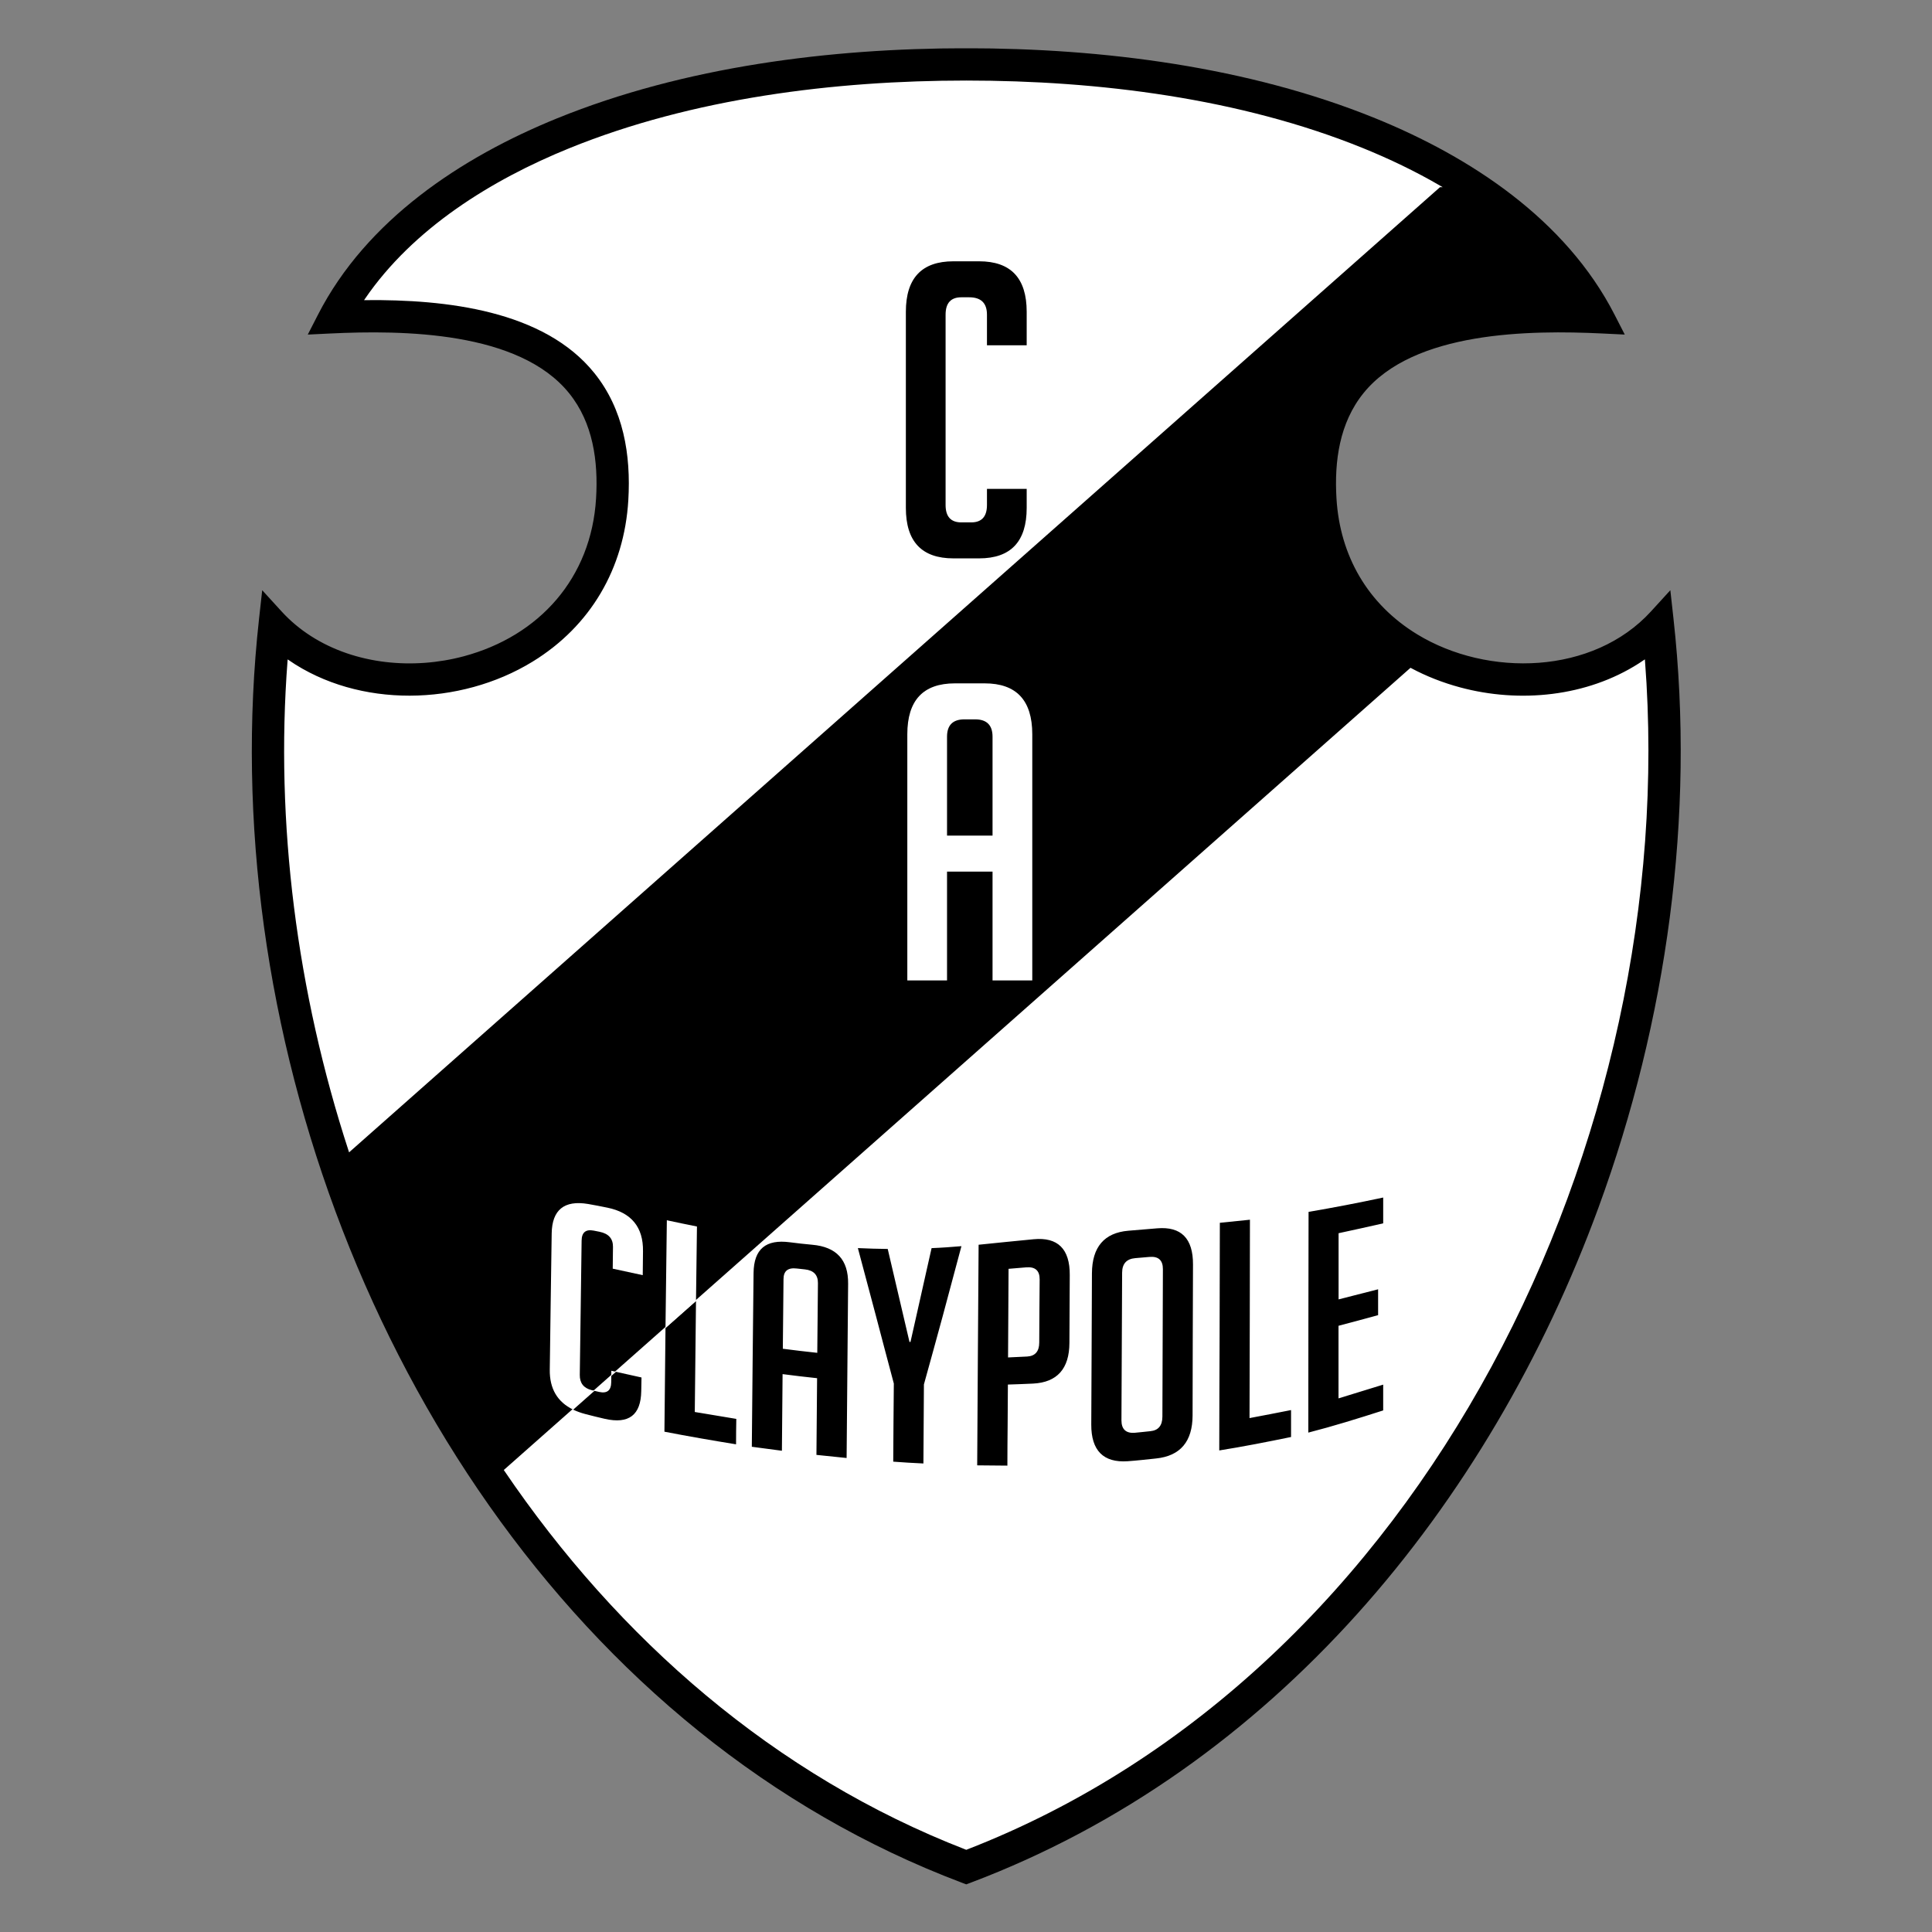 <?xml version="1.0" encoding="UTF-8" standalone="no"?>
<svg
   xmlns:dc="http://purl.org/dc/elements/1.1/"
   xmlns:cc="http://creativecommons.org/ns#"
   xmlns:rdf="http://www.w3.org/1999/02/22-rdf-syntax-ns#"
   xmlns:svg="http://www.w3.org/2000/svg"
   xmlns="http://www.w3.org/2000/svg"
   xmlns:sodipodi="http://sodipodi.sourceforge.net/DTD/sodipodi-0.dtd"
   xmlns:inkscape="http://www.inkscape.org/namespaces/inkscape"
   width="1000"
   height="1000"
   viewBox="0 0 750 750"
   version="1.1"
   id="svg35"
   sodipodi:docname="Club Atlético Claypole.svg"
   inkscape:version="1.0.1 (3bc2e813f5, 2020-09-07)">
  <rect x="0" y="0" width="750" height="750" fill="#808080" stroke="none"/>
  <sodipodi:namedview
     pagecolor="#ffffff"
     bordercolor="#666666"
     borderopacity="1"
     objecttolerance="10"
     gridtolerance="10"
     guidetolerance="10"
     inkscape:pageopacity="0"
     inkscape:pageshadow="2"
     inkscape:window-width="1920"
     inkscape:window-height="1017"
     id="namedview37"
     showgrid="false"
     units="px"
     inkscape:zoom="0.827"
     inkscape:cx="500"
     inkscape:cy="500"
     inkscape:window-x="-8"
     inkscape:window-y="-8"
     inkscape:window-maximized="1"
     inkscape:current-layer="svg35" />
  <defs
     id="defs8">
    <clipPath
       id="clip1">
      <path
         d="M 13,0 H 525 V 657.602 H 13 Z m 0,0"
         id="path2" />
    </clipPath>
    <clipPath
       id="clip2">
      <path
         d="M 10,0 H 528 V 657.602 H 10 Z m 0,0"
         id="path5" />
    </clipPath>
  </defs>
  <g
     id="surface1"
     transform="matrix(1.084,0,0,1.084,83.471,18.75)">
    <g
       clip-path="url(#clip1)"
       clip-rule="nonzero"
       id="g12">
      <path
         style="fill:#000000;fill-opacity:1;fill-rule:evenodd;stroke:none"
         d="M 37.141,95.496 C 54.488,61.66 88.344,39.254 122.695,25.309 168.113,6.863 220.289,0.266 269.035,0.266 c 48.746,0 100.926,6.598 146.344,25.043 34.348,13.945 68.207,36.352 85.555,70.188 l 3.445,6.715 -7.539,-0.363 c -25.934,-1.246 -67.723,-0.891 -85.789,21.484 -8.645,10.703 -10.523,24.512 -9.723,37.863 1.242,20.707 11.27,38.055 29.016,48.898 25.391,15.512 63.289,14.566 84.117,-8.25 l 6.5,-7.121 1.059,9.582 c 7.84,70.648 -2.414,144.086 -26.824,210.703 -39.117,106.75 -116.398,200.754 -224.617,241.633 l -1.543,0.582 -1.543,-0.582 C 233.387,643.758 201.82,625.352 173.453,602.484 59.219,510.391 0.016,348.781 16.051,204.305 l 1.062,-9.582 6.5,7.121 c 3.125,3.422 6.691,6.398 10.598,8.895 16.008,10.258 36.812,12.121 54.957,7.258 27.152,-7.285 45.859,-28.148 47.574,-56.801 0.805,-13.352 -1.078,-27.16 -9.723,-37.863 -18.066,-22.375 -59.852,-22.73 -85.785,-21.484 l -7.539,0.363 z m 0,0"
         id="path10" />
    </g>
    <g
       clip-path="url(#clip2)"
       clip-rule="nonzero"
       id="g16">
      <path
         style="fill:none;stroke:#000000;stroke-width:5.669;stroke-linecap:butt;stroke-linejoin:miter;stroke-miterlimit:4;stroke-opacity:1"
         d="m 371.406,5621.039 c 173.477,338.359 512.031,562.422 855.547,701.875 454.18,184.453 975.938,250.43 1463.399,250.43 487.461,0 1009.258,-65.977 1463.438,-250.43 343.476,-139.453 682.07,-363.516 855.547,-701.875 l 34.453,-67.148 -75.391,3.633 c -259.336,12.461 -677.226,8.906 -857.891,-214.844 -86.445,-107.031 -105.234,-245.117 -97.227,-378.633 12.422,-207.07 112.695,-380.547 290.156,-488.984 253.906,-155.117 632.891,-145.664 841.172,82.5 l 65,71.211 10.586,-95.82 C 5298.594,3826.469 5196.055,3092.094 4951.953,2425.922 4560.781,1358.422 3787.969,418.383 2705.781,9.594 L 2690.352,3.773 2674.922,9.594 C 2333.867,138.422 2018.203,322.484 1734.531,551.156 592.188,1472.094 0.156,3088.188 160.508,4532.953 l 10.625,95.82 65,-71.211 c 31.25,-34.219 66.914,-63.984 105.977,-88.945 160.078,-102.578 368.125,-121.211 549.57,-72.578 271.523,72.852 458.594,281.484 475.742,568.008 8.047,133.516 -10.781,271.601 -97.227,378.633 -180.664,223.75 -598.516,227.305 -857.852,214.844 l -75.391,-3.633 z m 0,0"
         transform="matrix(0.1,0,0,-0.1,0,657.6)"
         id="path14" />
    </g>
    <path
       style="fill:#ffffff;fill-opacity:1;fill-rule:evenodd;stroke:#ffffff;stroke-width:5.669;stroke-linecap:butt;stroke-linejoin:miter;stroke-miterlimit:4;stroke-opacity:1"
       d="M 4281.641,4354.047 1037.852,1484.164 c 409.101,-602.734 967.695,-1091.25 1652.5,-1356.641 1641.758,636.211 2558.125,2554.883 2427.812,4255.039 -5.625,-3.867 -11.367,-7.656 -17.148,-11.328 -187.656,-120.234 -428.867,-144.024 -641.914,-86.875 -63.242,16.953 -122.695,40.391 -177.461,69.688 z m 104.258,1727.539 -3904.453,-3454.375 c -186.094,570.82 -263.281,1175.703 -218.906,1755.195 252.656,-173.398 615.195,-164.805 875.039,-6.016 209.727,128.125 330.625,335.899 345.312,580.742 9.805,163.555 -17.266,327.656 -122.695,458.203 -181.601,224.883 -532.266,264.492 -821.055,261.68 172.578,252.422 453.164,425.82 731.328,538.75 440,178.672 947.734,241.914 1419.883,241.914 472.188,0 979.922,-63.242 1419.922,-241.914 92.969,-37.734 186.211,-82.227 275.625,-134.18 z m 0,0"
       transform="matrix(0.1,0,0,-0.1,0,657.6)"
       id="path18" />
    <path
       style="fill:#000000;fill-opacity:1;fill-rule:evenodd;stroke:none"
       d="m 290.672,157.773 v 6.816 c 0,12.051 -5.684,18.078 -17.043,18.078 h -9.188 c -11.355,0 -17.039,-6.027 -17.039,-18.078 V 94.355 c 0,-12.051 5.684,-18.078 17.039,-18.078 h 9.188 c 11.359,0 17.043,6.027 17.043,18.078 V 106.355 H 276.445 V 95.391 c 0,-4.148 -2.125,-6.223 -6.371,-6.223 h -2.816 c -3.754,0 -5.629,2.074 -5.629,6.223 v 68.16 c 0,4.148 1.875,6.227 5.629,6.227 h 3.555 c 3.754,0 5.633,-2.078 5.633,-6.227 v -5.777 z m 0,0"
       id="path20" />
    <path
       style="fill:#ffffff;fill-opacity:1;fill-rule:evenodd;stroke:none"
       d="m 262.145,333.812 h -14.223 v -88.16 c 0,-12.152 5.676,-18.227 17.039,-18.227 h 10.668 c 11.359,0 17.043,6.074 17.043,18.227 v 88.16 h -14.23 v -38.969 h -16.297 z m 16.297,-51.859 v -35.414 c 0,-4.148 -2.074,-6.223 -6.223,-6.223 h -3.852 c -4.148,0 -6.223,2.074 -6.223,6.223 v 35.414 z m 0,0"
       id="path22" />
    <path
       style="fill:#000000;fill-opacity:1;fill-rule:evenodd;stroke:none"
       d="m 172.246,448.613 -10.926,9.668 10.926,-9.668 c -0.027,2.184 -0.055,4.367 -0.074,6.547 -0.141,11.059 -0.246,22.137 -0.363,33.203 4.957,0.836 9.914,1.66 14.871,2.477 -0.059,3.035 -0.09,6.074 -0.09,9.098 -8.57,-1.391 -17.141,-2.871 -25.652,-4.523 0.117,-12.367 0.25,-24.754 0.383,-37.133 z m 0,0"
       id="path24" />
    <path
       style="fill:#ffffff;fill-opacity:1;fill-rule:evenodd;stroke:none"
       d="m 135.883,480.785 -7.617,6.738 c -5.676,-2.758 -8.484,-7.527 -8.387,-14.34 0.117,-8.125 0.227,-16.266 0.332,-24.391 0.102,-8.137 0.223,-16.266 0.355,-24.402 0.137,-8.375 4.453,-11.973 13.051,-10.52 2.305,0.391 4.602,0.852 6.93,1.328 8.57,1.758 12.852,7.004 12.719,15.602 -0.047,2.852 -0.062,5.707 -0.09,8.559 -3.613,-0.777 -7.227,-1.566 -10.75,-2.324 0.027,-2.594 0.062,-5.199 0.09,-7.801 0.031,-2.949 -1.551,-4.746 -4.805,-5.41 -0.719,-0.145 -1.438,-0.289 -2.121,-0.422 -2.836,-0.547 -4.273,0.664 -4.305,3.582 -0.086,8.023 -0.207,16.043 -0.324,24.047 -0.121,8 -0.223,16.023 -0.332,24.027 -0.039,2.93 1.375,4.758 4.242,5.473 0.34,0.086 0.676,0.172 1.012,0.254 z m 0,0"
       id="path26" />
    <path
       style="fill:#ffffff;fill-opacity:1;fill-rule:evenodd;stroke:none"
       d="m 143.59,473.969 -1.68,1.484 c 0.004,-0.617 0.012,-1.238 0.012,-1.855 0.551,0.125 1.109,0.246 1.668,0.371 z m 0,0"
       id="path28" />
    <path
       style="fill:#000000;fill-opacity:1;fill-rule:evenodd;stroke:none"
       d="m 143.59,473.969 -1.68,1.484 c -0.004,0.75 -0.012,1.5 -0.023,2.254 -0.039,2.953 -1.492,4.098 -4.328,3.469 -0.555,-0.121 -1.117,-0.254 -1.676,-0.391 l -7.617,6.738 c 1.305,0.633 2.758,1.156 4.363,1.578 2.332,0.609 4.66,1.188 6.961,1.711 8.625,1.957 12.922,-1.363 13.047,-9.961 0.023,-1.617 0.059,-3.23 0.09,-4.852 -3.051,-0.684 -6.105,-1.359 -9.137,-2.031 z m 59.422,28.273 c -3.582,-0.477 -7.227,-0.957 -10.777,-1.43 0.09,-10.367 0.191,-20.742 0.297,-31.105 0.105,-10.387 0.215,-20.75 0.328,-31.117 0.094,-8.586 4.414,-12.148 12.992,-11.008 2.68,0.355 5.367,0.645 8.09,0.895 8.598,0.785 12.875,5.367 12.781,13.977 -0.113,10.402 -0.176,20.789 -0.27,31.203 -0.09,10.383 -0.207,20.789 -0.27,31.18 -3.613,-0.371 -7.223,-0.746 -10.805,-1.113 0.027,-4.57 0.07,-9.145 0.117,-13.719 0.043,-4.582 0.059,-9.164 0.117,-13.746 -4.121,-0.434 -8.242,-0.922 -12.359,-1.461 -0.031,4.582 -0.078,9.164 -0.121,13.738 -0.043,4.574 -0.086,9.145 -0.121,13.707 z m 12.664,-35.07 c 0.059,-4.152 0.078,-8.332 0.121,-12.48 0.043,-4.148 0.082,-8.32 0.117,-12.488 0.023,-2.922 -1.523,-4.566 -4.66,-4.91 -0.984,-0.105 -1.973,-0.207 -2.895,-0.316 -3.195,-0.379 -4.754,0.863 -4.773,3.793 -0.039,4.16 -0.082,8.332 -0.121,12.473 -0.051,4.156 -0.094,8.316 -0.125,12.469 4.125,0.539 8.246,1.027 12.336,1.461 z m 38.012,39.625 c -3.641,-0.152 -7.258,-0.395 -10.809,-0.652 0.027,-4.66 0.059,-9.328 0.09,-13.988 0.027,-4.66 0.059,-9.336 0.121,-13.996 -2.184,-8.117 -4.289,-16.199 -6.418,-24.266 -2.145,-8.082 -4.305,-16.16 -6.457,-24.23 3.555,0.145 7.109,0.289 10.691,0.309 1.285,5.523 2.602,11.066 3.883,16.602 1.285,5.551 2.598,11.125 3.91,16.695 0.121,0 0.238,0.012 0.359,0 1.223,-5.551 2.539,-11.125 3.762,-16.715 1.227,-5.59 2.539,-11.23 3.793,-16.879 3.559,-0.133 7.105,-0.402 10.691,-0.703 -2.27,8.426 -4.48,16.781 -6.715,25.074 -2.211,8.191 -4.484,16.324 -6.723,24.441 -0.027,4.727 -0.062,9.453 -0.09,14.168 -0.031,4.707 -0.059,9.434 -0.09,14.141 z m 19.766,-78.332 c 6.543,-0.672 13.109,-1.34 19.68,-1.969 8.691,-0.832 13.023,3.469 12.961,12.836 -0.027,4.051 -0.031,8.105 -0.062,12.152 -0.027,4.051 -0.039,8.098 -0.059,12.141 -0.039,9.281 -4.418,14.125 -13.02,14.562 -3.016,0.156 -6.031,0.242 -9.016,0.348 -0.031,4.852 -0.047,9.691 -0.09,14.523 -0.047,4.832 -0.09,9.676 -0.09,14.508 -3.613,-0.039 -7.227,-0.066 -10.812,-0.098 0.062,-13.16 0.152,-26.332 0.242,-39.48 0.09,-13.16 0.18,-26.344 0.266,-39.523 z m 10.543,40.359 c 2.27,-0.098 4.539,-0.195 6.844,-0.328 2.859,-0.164 4.324,-1.836 4.324,-5.004 0,-3.766 0.047,-7.531 0.059,-11.297 0.016,-3.777 0.074,-7.543 0.09,-11.32 0.016,-3.168 -1.609,-4.59 -4.836,-4.312 -2.121,0.184 -4.242,0.336 -6.301,0.527 -0.031,5.297 -0.062,10.59 -0.086,15.883 -0.035,5.281 -0.062,10.566 -0.094,15.852 z m 42.852,37.168 c -8.719,0.602 -13.094,-3.836 -13.051,-13.152 0.043,-9.02 0.074,-18.062 0.125,-27.082 0.043,-9.012 0.055,-18.051 0.113,-27.09 0.062,-9.395 4.426,-14.484 13.02,-15.219 3.434,-0.293 6.871,-0.57 10.332,-0.863 8.602,-0.727 12.887,3.602 12.84,12.988 -0.043,9 -0.055,18.012 -0.09,27.016 -0.027,9 -0.031,18.031 -0.059,27.023 -0.031,9.297 -4.359,14.496 -13.109,15.398 -3.375,0.348 -6.746,0.746 -10.121,0.98 z m 2.598,-10.195 c 1.824,-0.156 3.672,-0.383 5.523,-0.566 2.871,-0.285 4.293,-2.016 4.301,-5.234 0.019,-8.789 0.059,-17.59 0.09,-26.379 0.027,-8.793 0.066,-17.602 0.09,-26.402 0.012,-3.207 -1.609,-4.664 -4.809,-4.387 -1.703,0.145 -3.375,0.293 -5.047,0.43 -3.164,0.266 -4.73,2 -4.746,5.219 -0.047,8.809 -0.078,17.625 -0.121,26.426 -0.047,8.809 -0.098,17.621 -0.121,26.418 -0.008,3.219 1.617,4.754 4.84,4.477 z m 55.898,1.52 c -8.57,1.758 -17.141,3.449 -25.711,4.812 0,-13.574 0.078,-27.156 0.121,-40.742 0.043,-13.574 0.059,-27.176 0.09,-40.781 3.582,-0.344 7.164,-0.711 10.777,-1.102 -0.027,11.852 -0.043,23.699 -0.059,35.531 -0.016,11.836 -0.059,23.672 -0.09,35.508 4.957,-0.941 9.914,-1.875 14.871,-2.871 0,3.219 0,6.434 0,9.645 z m 6.18,-1.574 c 0,-13.164 0.016,-26.344 0.031,-39.504 0.016,-13.172 0.035,-26.352 0.059,-39.543 8.898,-1.516 17.801,-3.227 26.727,-5.137 0,3.082 0,6.168 0,9.242 -5.344,1.219 -10.66,2.398 -15.977,3.535 0,3.945 0,7.895 0,11.844 0,3.957 0,7.906 0,11.855 4.691,-1.184 9.406,-2.375 14.156,-3.613 0,3.094 0,6.176 0,9.262 -4.75,1.305 -9.465,2.562 -14.18,3.805 0,4.332 0,8.672 0,13.004 0,4.324 0,8.668 0,12.992 5.312,-1.625 10.656,-3.27 16,-4.922 0,3.086 0,6.168 0,9.234 -8.957,2.871 -17.887,5.656 -26.816,7.945 z m 0,0"
       id="path30" />
    <path
       style="fill:#ffffff;fill-opacity:1;fill-rule:evenodd;stroke:none"
       d="m 161.32,458.281 10.926,-9.668 c 0.109,-8.883 0.219,-17.773 0.344,-26.672 -3.617,-0.719 -7.23,-1.488 -10.785,-2.238 -0.148,12.633 -0.34,25.258 -0.477,37.871 -0.004,0.234 -0.008,0.469 -0.008,0.707 z m 0,0"
       id="path32" />
  </g>
</svg>
